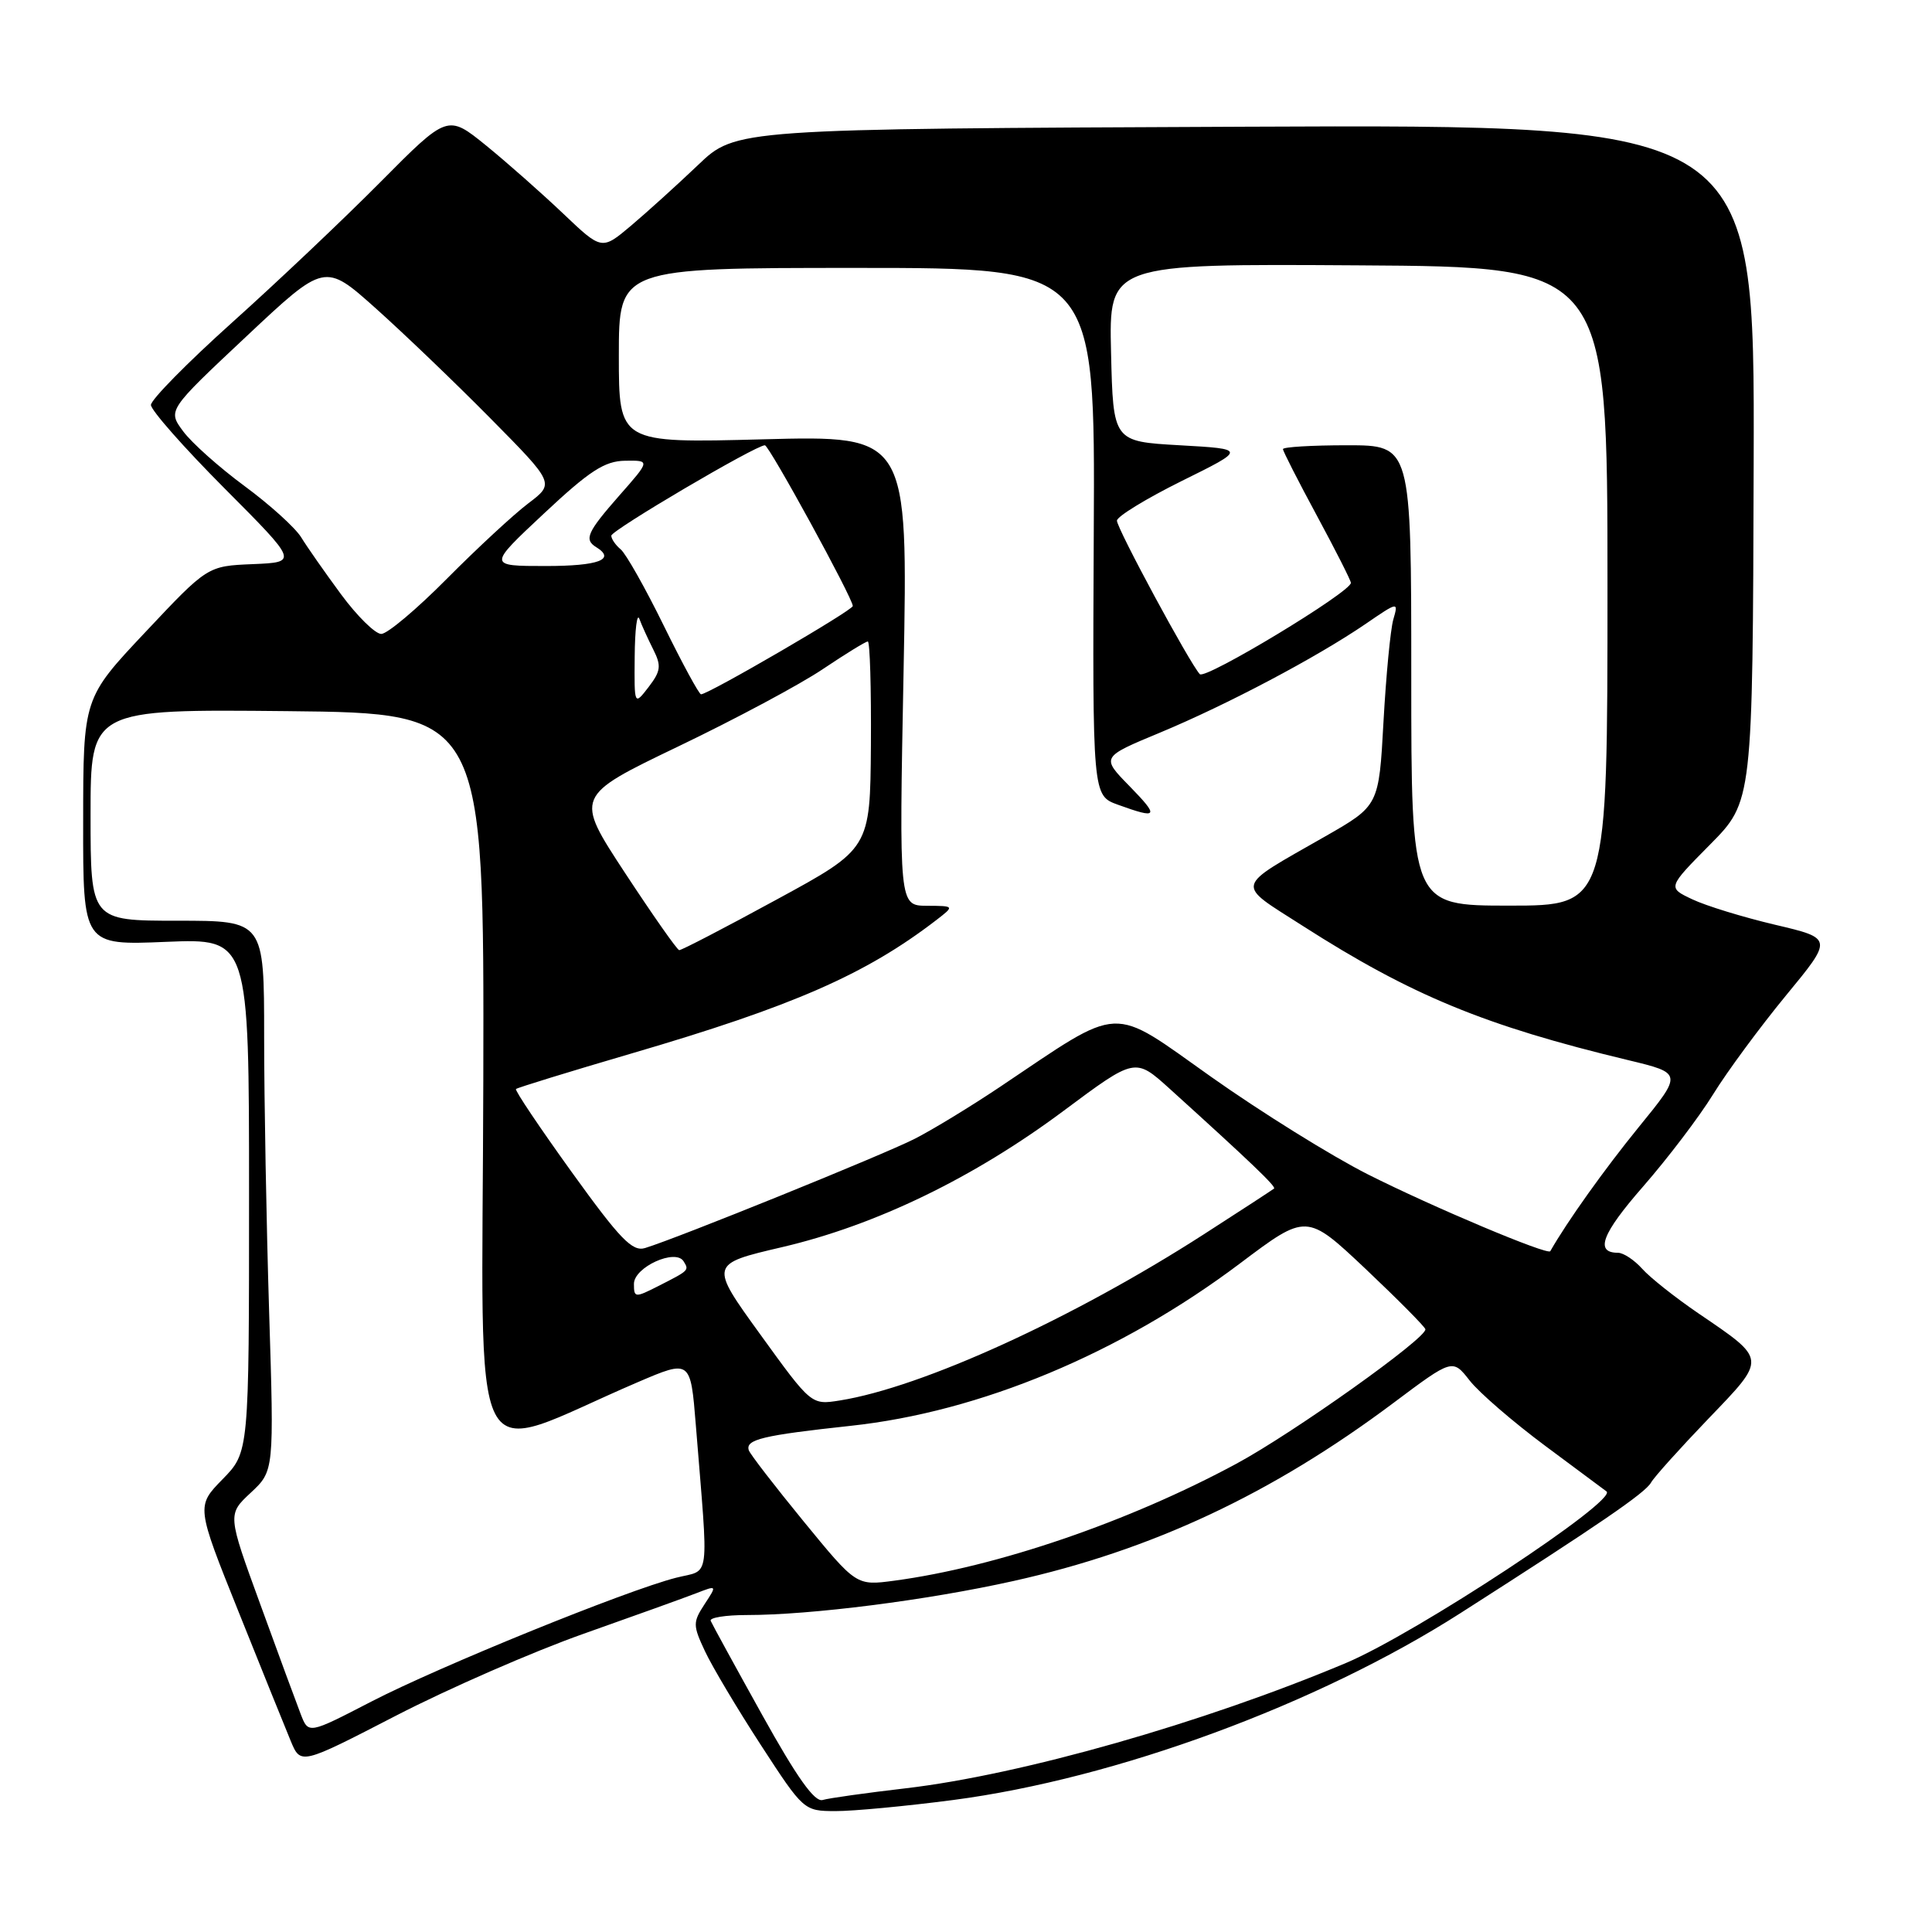 <?xml version="1.0" encoding="UTF-8" standalone="no"?>
<!DOCTYPE svg PUBLIC "-//W3C//DTD SVG 1.1//EN" "http://www.w3.org/Graphics/SVG/1.1/DTD/svg11.dtd" >
<svg xmlns="http://www.w3.org/2000/svg" xmlns:xlink="http://www.w3.org/1999/xlink" version="1.1" viewBox="0 0 256 256">
 <g >
 <path fill="currentColor"
d=" M 126.30 238.51 C 147.88 235.68 174.60 225.84 193.50 213.76 C 211.91 201.99 218.00 197.83 218.77 196.45 C 219.17 195.73 222.58 191.94 226.33 188.03 C 234.14 179.90 234.17 180.24 225.04 174.02 C 221.99 171.94 218.64 169.29 217.60 168.12 C 216.55 166.95 215.11 166.00 214.40 166.00 C 211.29 166.00 212.24 163.49 217.72 157.22 C 220.95 153.52 225.13 148.03 227.00 145.00 C 228.87 141.97 233.21 136.09 236.64 131.92 C 242.89 124.34 242.89 124.34 235.19 122.53 C 230.96 121.53 226.03 120.02 224.23 119.16 C 220.95 117.61 220.95 117.61 226.59 111.91 C 232.24 106.20 232.24 106.20 232.37 61.35 C 232.50 16.50 232.50 16.50 165.00 16.79 C 97.50 17.08 97.50 17.08 92.50 21.86 C 89.75 24.48 85.75 28.10 83.62 29.90 C 79.74 33.17 79.74 33.17 74.62 28.30 C 71.80 25.62 67.21 21.56 64.41 19.28 C 59.31 15.15 59.31 15.15 50.41 24.12 C 45.51 29.06 36.66 37.44 30.75 42.74 C 24.84 48.05 20.00 52.96 20.00 53.66 C 20.00 54.35 24.39 59.33 29.75 64.71 C 39.50 74.50 39.50 74.50 33.50 74.75 C 27.50 75.00 27.50 75.00 19.27 83.75 C 11.03 92.50 11.03 92.50 11.02 108.88 C 11.00 125.26 11.00 125.26 22.00 124.80 C 33.00 124.35 33.00 124.35 33.00 158.38 C 33.00 192.42 33.00 192.42 29.50 196.00 C 26.00 199.58 26.00 199.58 31.60 213.54 C 34.68 221.22 37.79 228.93 38.52 230.68 C 39.84 233.86 39.84 233.86 52.48 227.33 C 59.44 223.74 70.61 218.86 77.31 216.49 C 84.02 214.12 90.74 211.70 92.26 211.11 C 95.02 210.04 95.02 210.04 93.35 212.58 C 91.80 214.96 91.80 215.36 93.42 218.81 C 94.37 220.84 97.70 226.43 100.82 231.23 C 106.47 239.92 106.53 239.97 110.70 239.98 C 113.01 239.99 120.03 239.33 126.30 238.51 Z  M 101.00 227.25 C 97.42 220.81 94.35 215.20 94.17 214.77 C 93.98 214.35 96.14 214.00 98.96 214.00 C 107.45 214.00 122.85 212.04 134.25 209.50 C 152.61 205.42 168.53 197.96 184.66 185.88 C 192.47 180.03 192.47 180.03 194.74 182.93 C 195.99 184.53 200.50 188.42 204.76 191.59 C 209.02 194.76 212.66 197.47 212.87 197.62 C 214.42 198.80 187.62 216.45 178.36 220.35 C 159.46 228.30 135.34 235.17 120.00 236.96 C 114.78 237.57 109.83 238.26 109.00 238.51 C 107.94 238.82 105.59 235.51 101.00 227.25 Z  M 39.85 227.14 C 39.29 225.69 36.87 219.14 34.49 212.58 C 30.14 200.67 30.14 200.67 33.23 197.79 C 36.32 194.90 36.32 194.90 35.66 173.79 C 35.30 162.18 35.00 145.78 35.00 137.34 C 35.00 122.00 35.00 122.00 23.50 122.00 C 12.00 122.00 12.00 122.00 12.00 107.98 C 12.00 93.97 12.00 93.97 38.07 94.23 C 64.15 94.50 64.15 94.50 64.04 143.22 C 63.92 197.72 61.50 193.00 84.50 183.15 C 91.50 180.15 91.50 180.15 92.20 188.82 C 93.91 210.07 94.19 207.88 89.58 209.06 C 82.93 210.76 58.15 220.84 49.18 225.48 C 40.87 229.78 40.87 229.78 39.85 227.14 Z  M 106.50 201.61 C 102.67 196.93 99.39 192.68 99.22 192.17 C 98.75 190.74 101.06 190.19 112.71 188.93 C 129.87 187.09 148.47 179.33 164.32 167.40 C 173.13 160.77 173.13 160.77 180.94 168.13 C 185.23 172.19 188.80 175.79 188.87 176.13 C 189.10 177.27 171.38 189.88 163.83 193.95 C 149.54 201.66 132.08 207.63 118.49 209.45 C 113.47 210.12 113.47 210.12 106.50 201.61 Z  M 100.75 176.83 C 94.00 167.50 94.00 167.50 103.64 165.25 C 116.05 162.35 129.04 156.06 140.96 147.17 C 150.41 140.13 150.41 140.13 154.96 144.24 C 165.72 153.98 169.11 157.22 168.82 157.49 C 168.64 157.64 164.45 160.38 159.50 163.56 C 142.17 174.71 122.19 183.83 111.28 185.57 C 107.50 186.17 107.50 186.17 100.75 176.83 Z  M 84.00 170.12 C 84.00 167.91 89.51 165.40 90.58 167.13 C 91.32 168.33 91.34 168.32 87.25 170.40 C 84.14 171.98 84.00 171.97 84.00 170.12 Z  M 75.75 155.30 C 71.52 149.42 68.19 144.47 68.37 144.30 C 68.54 144.13 75.45 142.00 83.71 139.58 C 105.06 133.33 114.68 129.12 124.02 121.95 C 126.50 120.04 126.50 120.04 122.82 120.02 C 119.13 120.00 119.13 120.00 119.73 88.86 C 120.32 57.71 120.32 57.71 101.16 58.21 C 82.00 58.72 82.00 58.72 82.00 47.11 C 82.00 35.50 82.00 35.50 113.55 35.50 C 145.11 35.50 145.11 35.50 144.93 70.45 C 144.76 105.41 144.76 105.41 148.13 106.63 C 153.46 108.56 153.65 108.25 149.66 104.16 C 145.90 100.32 145.90 100.32 153.70 97.08 C 162.59 93.38 174.43 87.12 180.91 82.70 C 185.29 79.70 185.31 79.70 184.62 82.09 C 184.24 83.42 183.66 89.51 183.32 95.63 C 182.71 106.76 182.71 106.76 175.61 110.82 C 163.40 117.80 163.62 116.92 172.63 122.69 C 187.00 131.89 196.73 135.91 215.73 140.47 C 222.96 142.21 222.96 142.21 217.14 149.35 C 212.57 154.97 207.65 161.87 205.42 165.79 C 205.09 166.36 189.82 159.93 181.25 155.61 C 176.44 153.18 167.10 147.37 160.50 142.70 C 146.95 133.11 148.92 133.01 132.50 144.02 C 128.65 146.60 123.56 149.70 121.20 150.90 C 117.09 153.00 89.73 164.08 85.48 165.37 C 83.79 165.89 82.17 164.21 75.75 155.30 Z  M 82.82 115.67 C 76.15 105.50 76.15 105.50 89.87 98.91 C 97.42 95.29 106.04 90.68 109.03 88.66 C 112.03 86.65 114.70 85.00 114.99 85.00 C 115.27 85.00 115.45 91.18 115.40 98.73 C 115.30 112.46 115.30 112.46 102.90 119.20 C 96.08 122.92 90.28 125.93 90.00 125.90 C 89.72 125.87 86.50 121.27 82.82 115.67 Z  M 187.00 89.50 C 187.00 59.00 187.00 59.00 178.50 59.00 C 173.82 59.00 170.00 59.23 170.00 59.51 C 170.00 59.79 172.03 63.76 174.50 68.34 C 176.97 72.92 179.00 76.92 179.00 77.23 C 179.00 78.45 159.71 90.10 158.98 89.33 C 157.64 87.89 148.00 70.04 148.00 68.99 C 148.00 68.44 151.86 66.08 156.57 63.74 C 165.15 59.50 165.15 59.50 156.32 59.00 C 147.50 58.50 147.50 58.50 147.22 46.72 C 146.94 34.95 146.94 34.95 179.97 35.16 C 213.00 35.36 213.00 35.36 213.00 77.68 C 213.00 120.00 213.00 120.00 200.00 120.00 C 187.00 120.00 187.00 120.00 187.00 89.50 Z  M 84.10 87.00 C 84.13 83.42 84.41 81.17 84.72 82.00 C 85.02 82.83 85.85 84.64 86.55 86.04 C 87.65 88.22 87.57 88.91 85.94 91.04 C 84.04 93.50 84.04 93.50 84.10 87.00 Z  M 87.96 82.92 C 85.51 77.92 82.94 73.37 82.25 72.80 C 81.56 72.22 81.00 71.41 81.00 70.98 C 81.00 70.27 100.13 59.00 101.35 59.00 C 101.91 59.00 113.00 79.26 113.00 80.30 C 113.00 80.87 93.87 92.00 92.89 92.00 C 92.63 92.00 90.41 87.91 87.96 82.92 Z  M 45.19 78.75 C 43.06 75.86 40.68 72.46 39.91 71.20 C 39.13 69.93 35.76 66.88 32.41 64.41 C 29.06 61.94 25.40 58.68 24.27 57.15 C 22.21 54.37 22.21 54.37 32.62 44.60 C 43.03 34.82 43.03 34.82 49.77 40.84 C 53.47 44.15 60.33 50.72 65.00 55.45 C 73.50 64.05 73.50 64.05 70.00 66.70 C 68.08 68.15 63.23 72.64 59.23 76.67 C 55.24 80.70 51.32 84.00 50.52 84.00 C 49.72 84.00 47.32 81.64 45.19 78.75 Z  M 72.07 68.05 C 78.12 62.38 80.12 61.09 82.83 61.05 C 86.17 61.00 86.17 61.00 82.08 65.64 C 77.80 70.51 77.36 71.49 79.00 72.50 C 81.64 74.13 79.32 75.00 72.32 75.00 C 64.64 75.00 64.64 75.00 72.07 68.05 Z "/>
</g>
</svg>